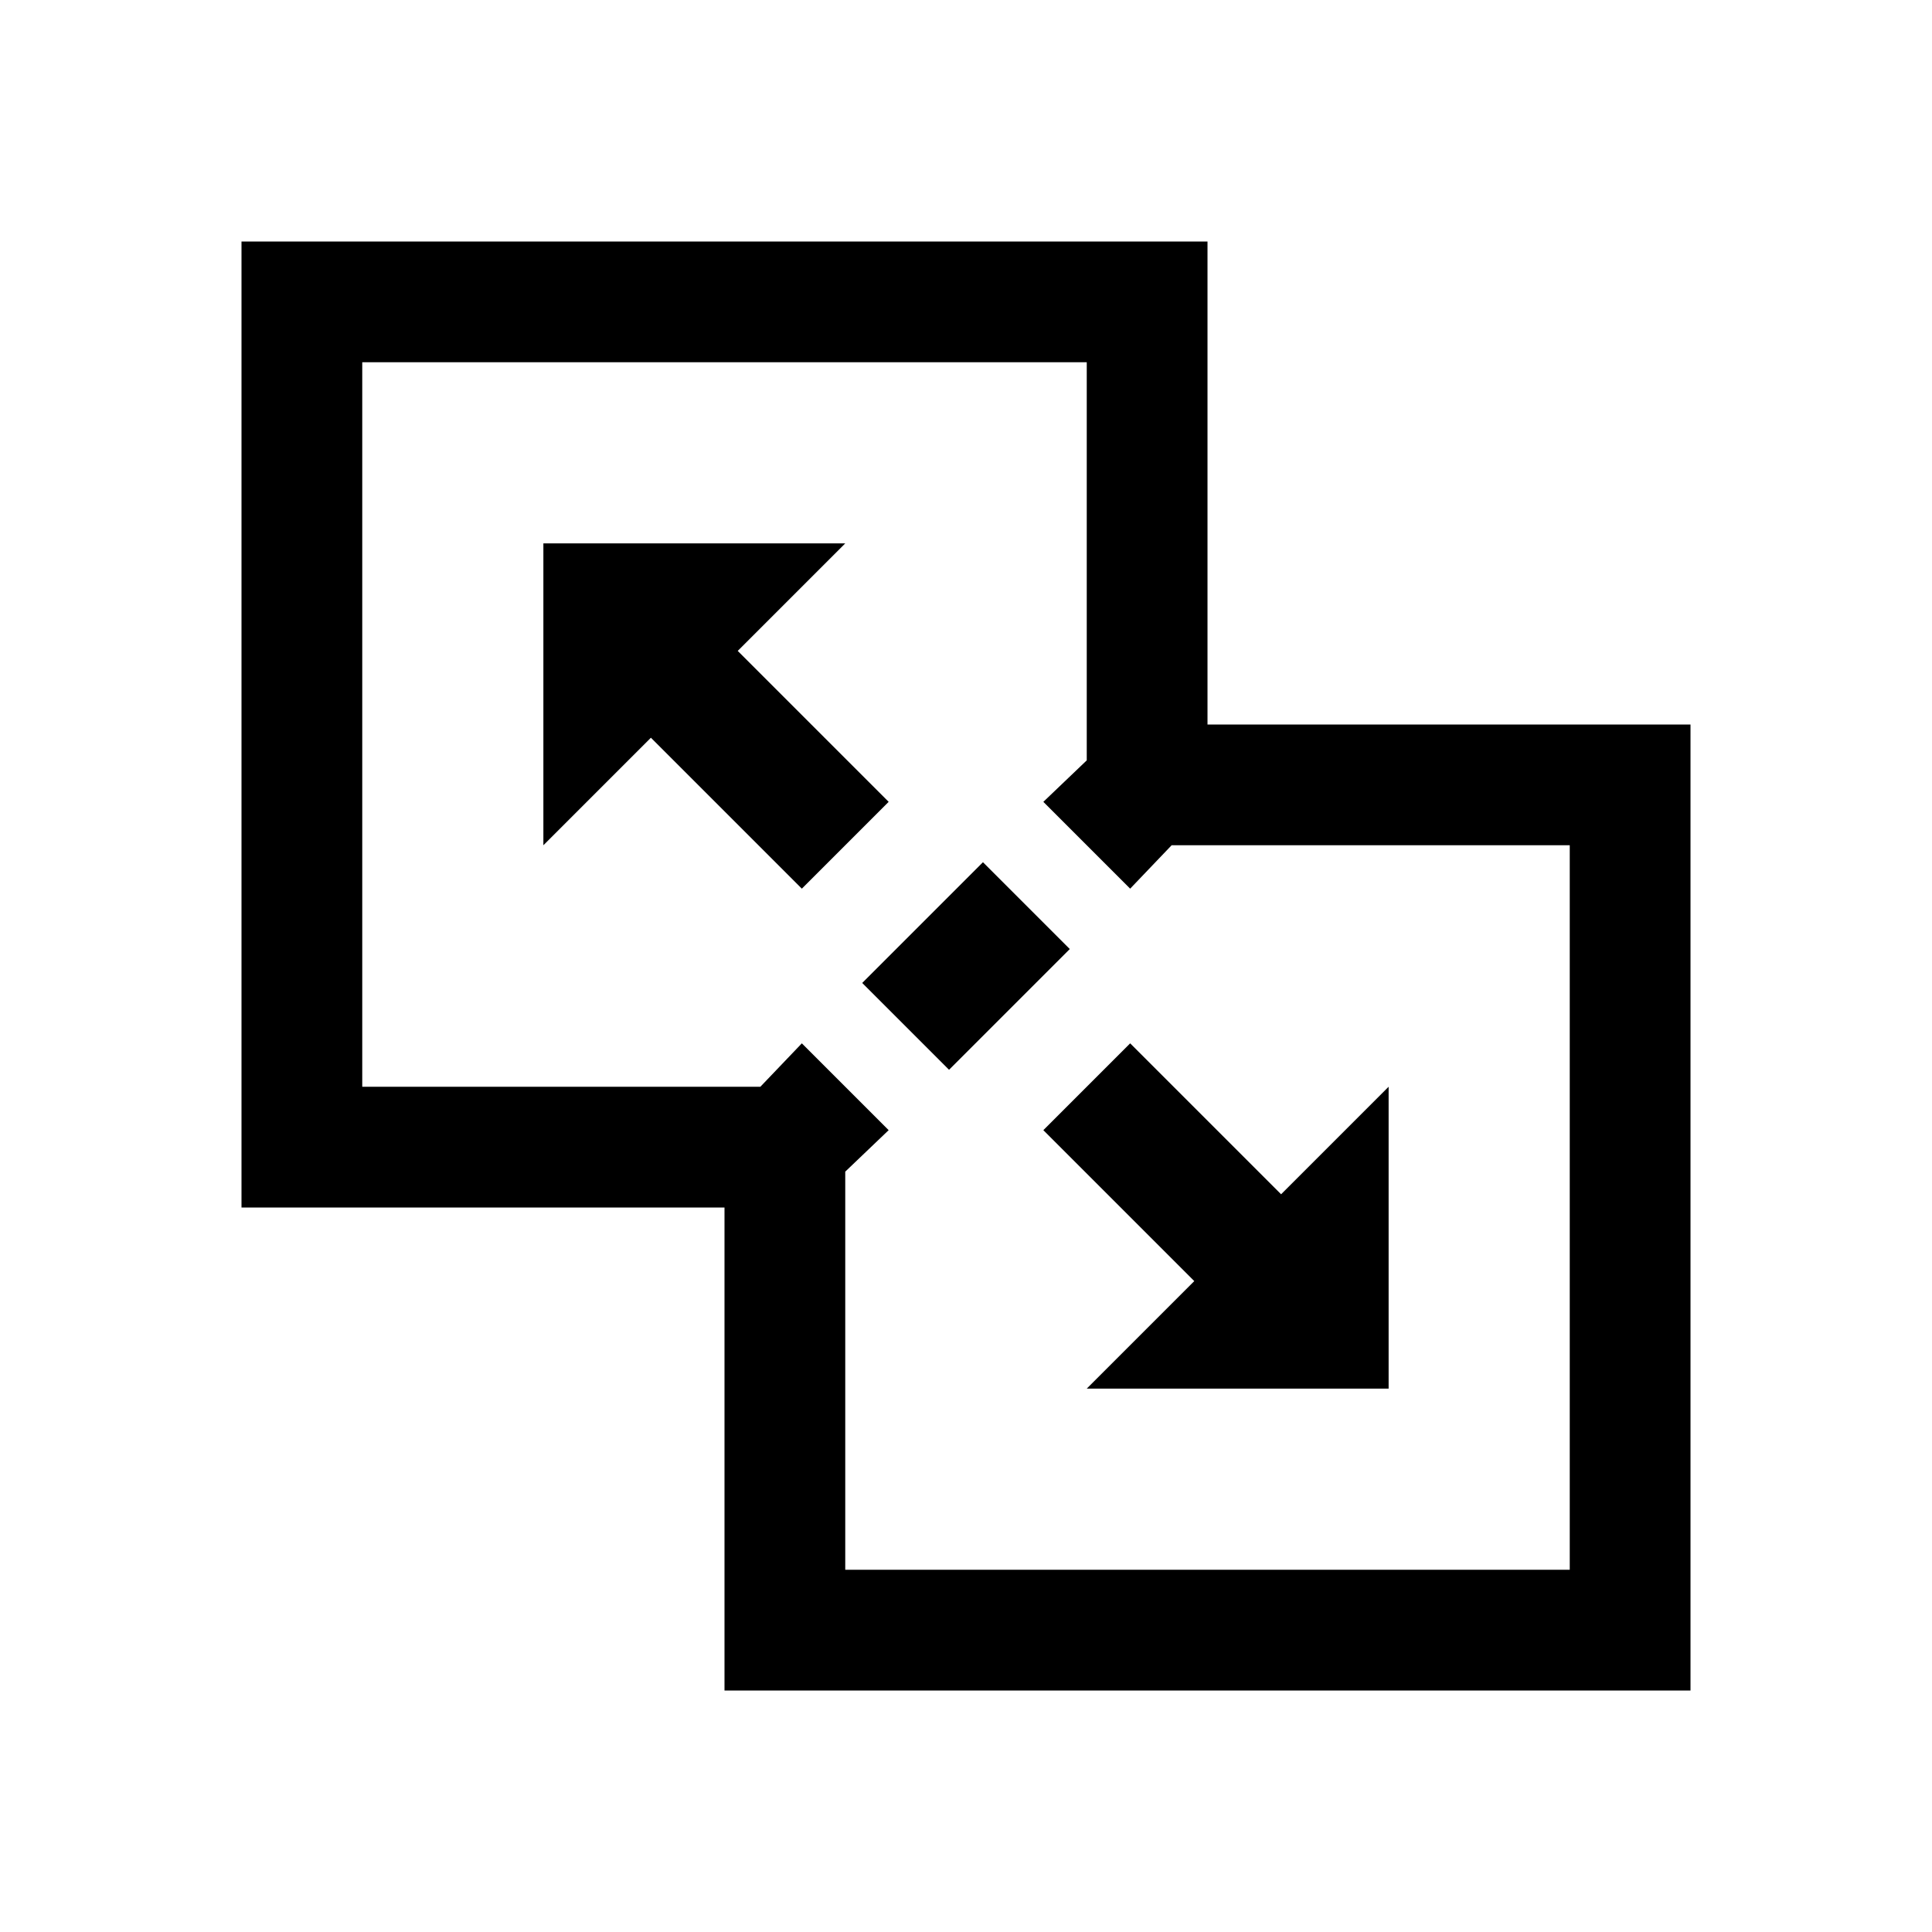 <svg xmlns="http://www.w3.org/2000/svg" viewBox="0 0 32 32">
    <path style="text-indent:0;text-align:start;line-height:normal;text-transform:none;block-progression:tb;-inkscape-font-specification:Bitstream Vera Sans" d="M 4 4 L 4 5 L 4 19 L 4 20 L 5 20 L 12 20 L 12 27 L 12 28 L 13 28 L 27 28 L 28 28 L 28 27 L 28 13 L 28 12 L 27 12 L 20 12 L 20 5 L 20 4 L 19 4 L 5 4 L 4 4 z M 6 6 L 18 6 L 18 12.594 L 17.281 13.281 L 18.719 14.719 L 19.406 14 L 26 14 L 26 26 L 14 26 L 14 19.406 L 14.719 18.719 L 13.281 17.281 L 12.594 18 L 6 18 L 6 6 z M 9 9 L 9 14 L 10.781 12.219 L 13.281 14.719 L 14.719 13.281 L 12.219 10.781 L 14 9 L 9 9 z M 16.281 14.281 L 14.281 16.281 L 15.719 17.719 L 17.719 15.719 L 16.281 14.281 z M 18.719 17.281 L 17.281 18.719 L 19.781 21.219 L 18 23 L 23 23 L 23 18 L 21.219 19.781 L 18.719 17.281 z"/>
</svg>
